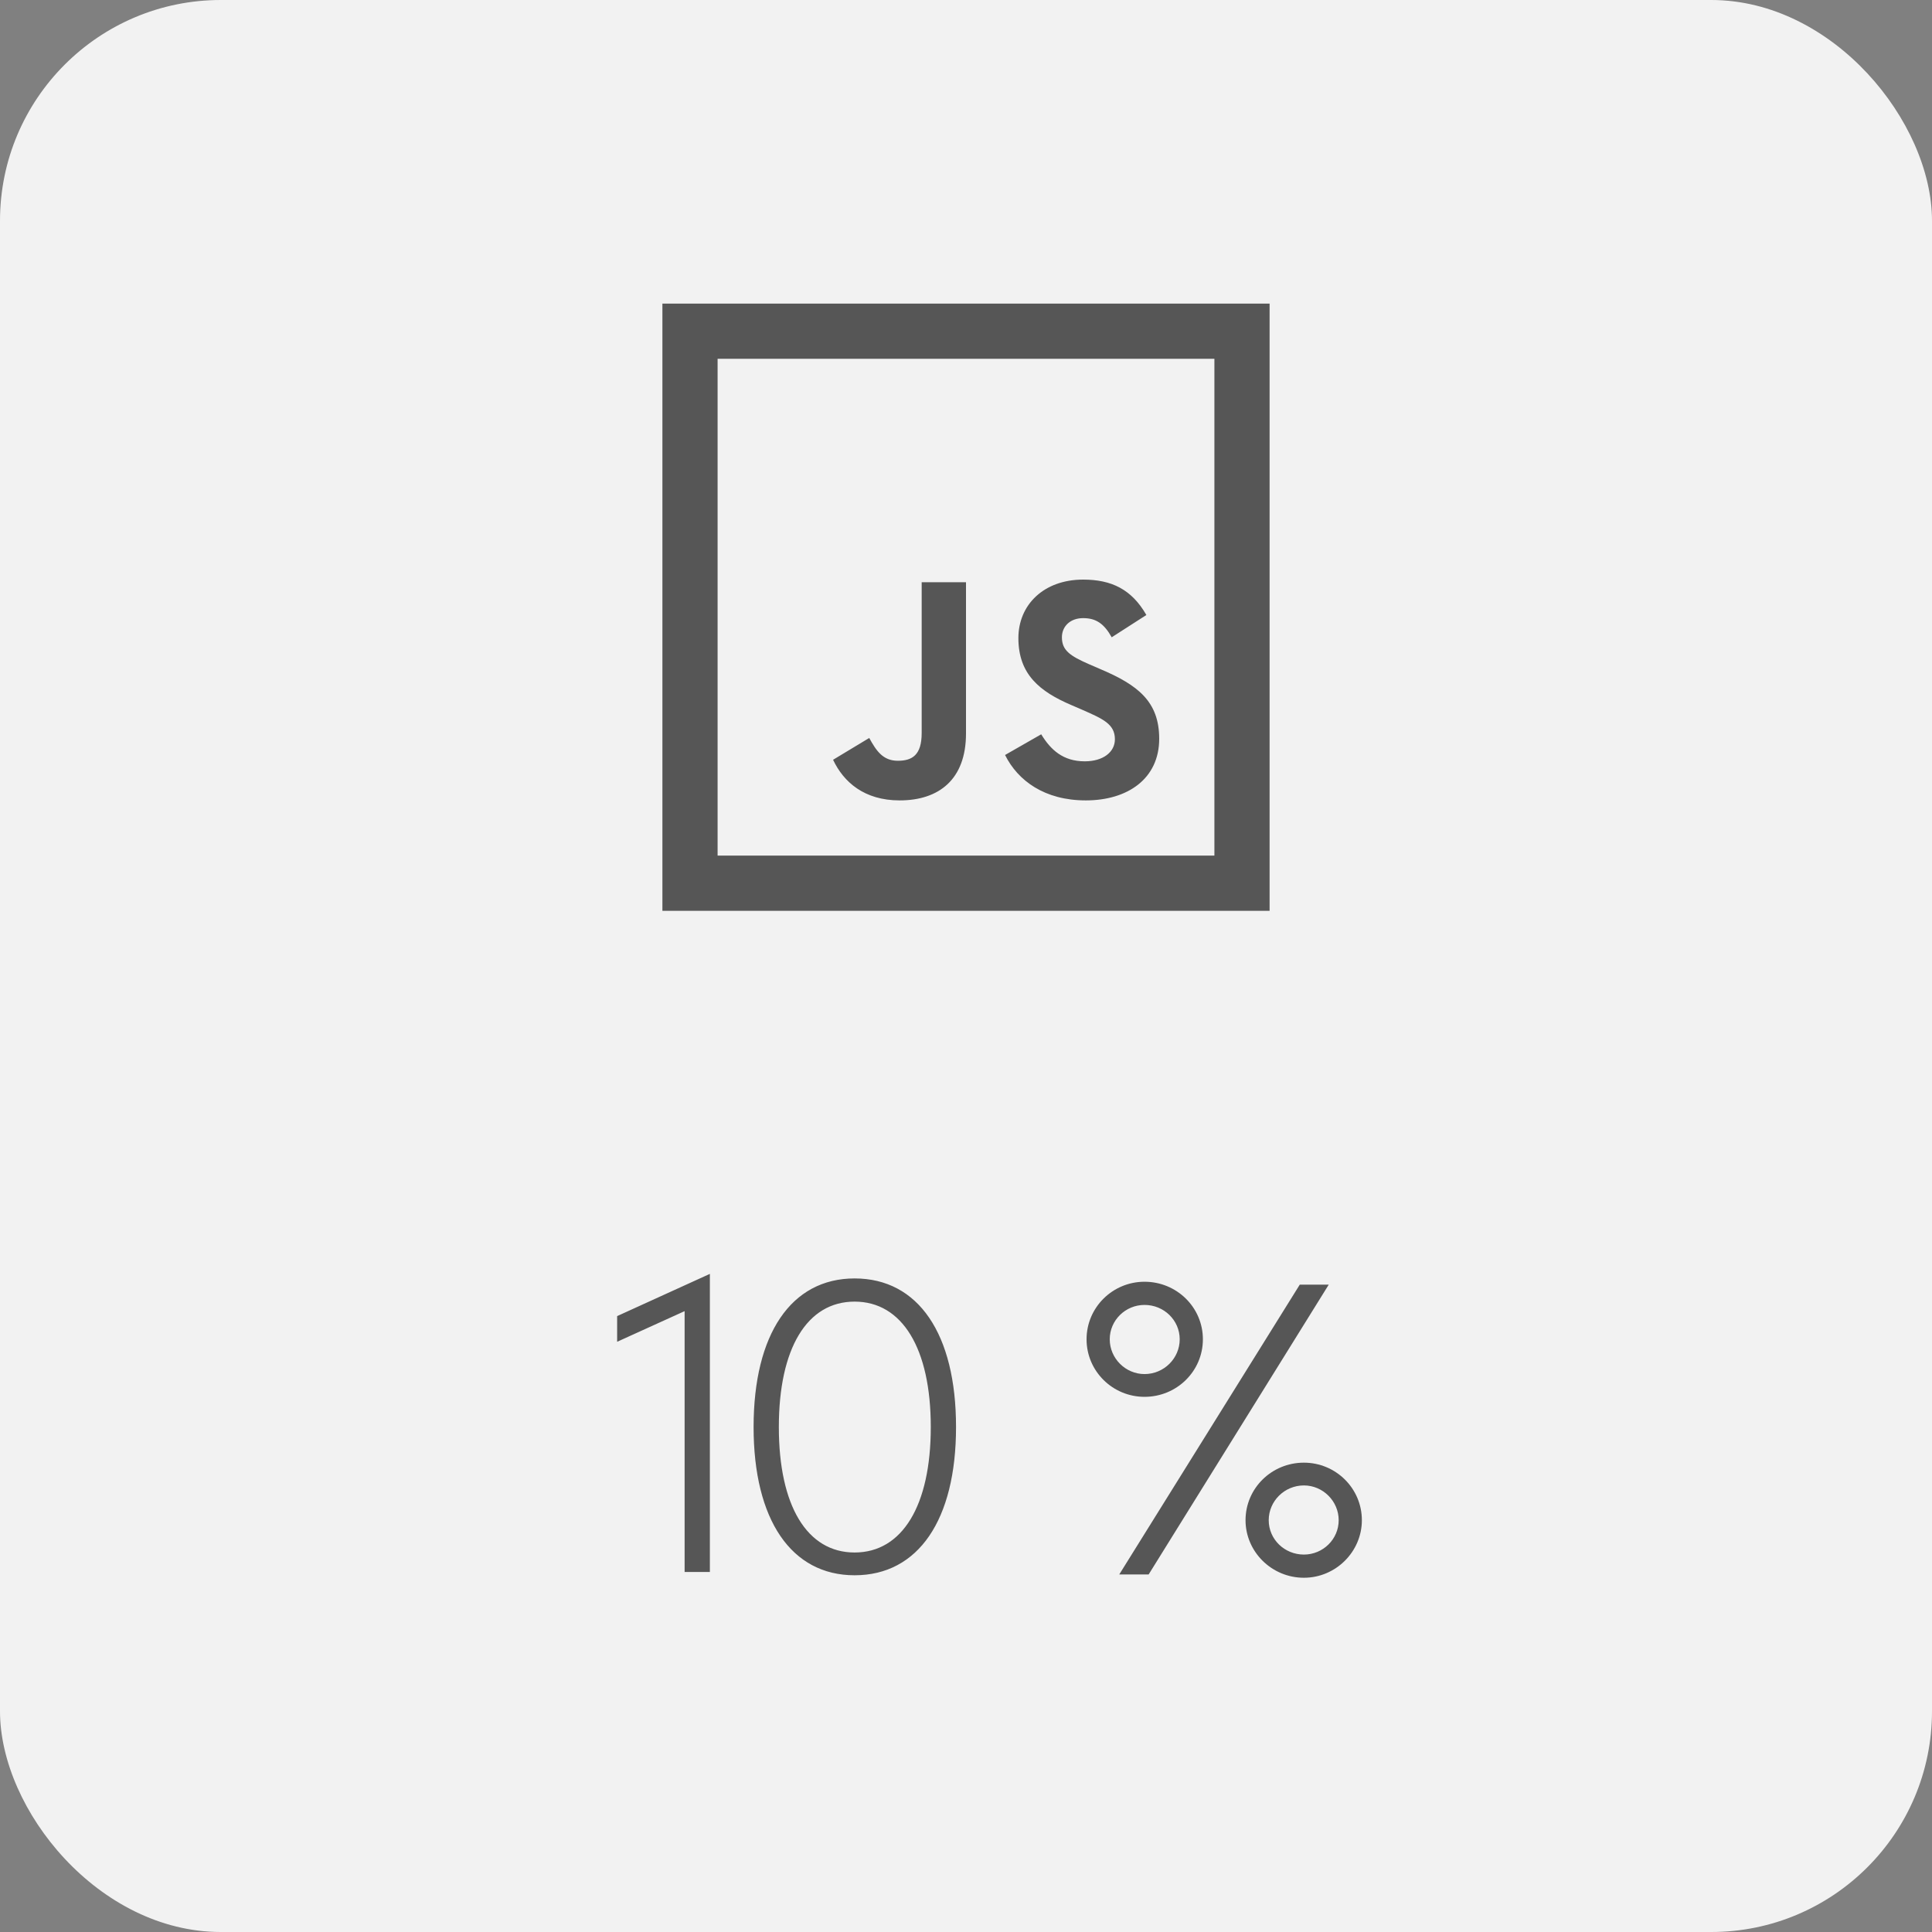 <svg width="70" height="70" viewBox="0 0 70 70" fill="none" xmlns="http://www.w3.org/2000/svg">
<rect x="0" y="0" width="70" height="70" fill="#808080" stroke="none"/>
<rect width="70" height="70" rx="8" fill="#F2F2F2"/>
<path d="M22.36 47.685V48.615L24.805 47.505V56.955H25.72V46.155L22.36 47.685ZM34.639 51.705C34.639 48.33 33.274 46.32 30.964 46.32C28.669 46.32 27.304 48.33 27.304 51.705C27.304 55.065 28.669 57.075 30.964 57.075C33.274 57.075 34.639 55.065 34.639 51.705ZM33.724 51.705C33.724 54.555 32.689 56.25 30.964 56.25C29.239 56.25 28.219 54.555 28.219 51.705C28.219 48.855 29.239 47.16 30.964 47.16C32.689 47.16 33.724 48.855 33.724 51.705ZM47.093 46.545L40.553 57.045H41.618L48.143 46.545H47.093ZM43.583 48.525C43.583 47.37 42.638 46.44 41.468 46.44C40.313 46.44 39.368 47.37 39.368 48.525C39.368 49.68 40.313 50.61 41.468 50.61C42.638 50.61 43.583 49.68 43.583 48.525ZM40.208 48.525C40.208 47.835 40.778 47.28 41.468 47.28C42.173 47.28 42.743 47.835 42.743 48.525C42.743 49.215 42.173 49.785 41.468 49.785C40.778 49.785 40.208 49.215 40.208 48.525ZM47.243 52.995C46.073 52.995 45.128 53.925 45.128 55.08C45.128 56.22 46.073 57.165 47.243 57.165C48.398 57.165 49.343 56.22 49.343 55.08C49.343 53.925 48.398 52.995 47.243 52.995ZM47.243 56.325C46.538 56.325 45.968 55.77 45.968 55.08C45.968 54.39 46.538 53.82 47.243 53.82C47.933 53.82 48.503 54.39 48.503 55.08C48.503 55.77 47.933 56.325 47.243 56.325Z" fill="#565656"/>
<path d="M24 11V33H46V11H24ZM26 13H44V31H26V13ZM39.244 21C37.819 21 36.898 21.912 36.898 23.12C36.898 24.43 37.668 25.057 38.826 25.55L39.226 25.723C39.959 26.046 40.395 26.234 40.395 26.785C40.395 27.25 39.968 27.584 39.303 27.584C38.515 27.584 38.067 27.166 37.725 26.605L36.415 27.355C36.879 28.286 37.848 29 39.34 29C40.86 29 42 28.212 42 26.768C42 25.418 41.23 24.819 39.861 24.24L39.463 24.068C38.77 23.764 38.475 23.565 38.475 23.09C38.475 22.7 38.769 22.396 39.245 22.396C39.71 22.396 40.003 22.596 40.279 23.09L41.535 22.283C41.003 21.353 40.27 21 39.245 21H39.244ZM33.394 21.096V26.559C33.394 27.357 33.052 27.564 32.529 27.564C31.979 27.564 31.741 27.185 31.494 26.738L30.184 27.528C30.564 28.335 31.313 29 32.596 29C34.02 29 35 28.24 35 26.576V21.096H33.395H33.394Z" fill="#565656"/>
</svg>
